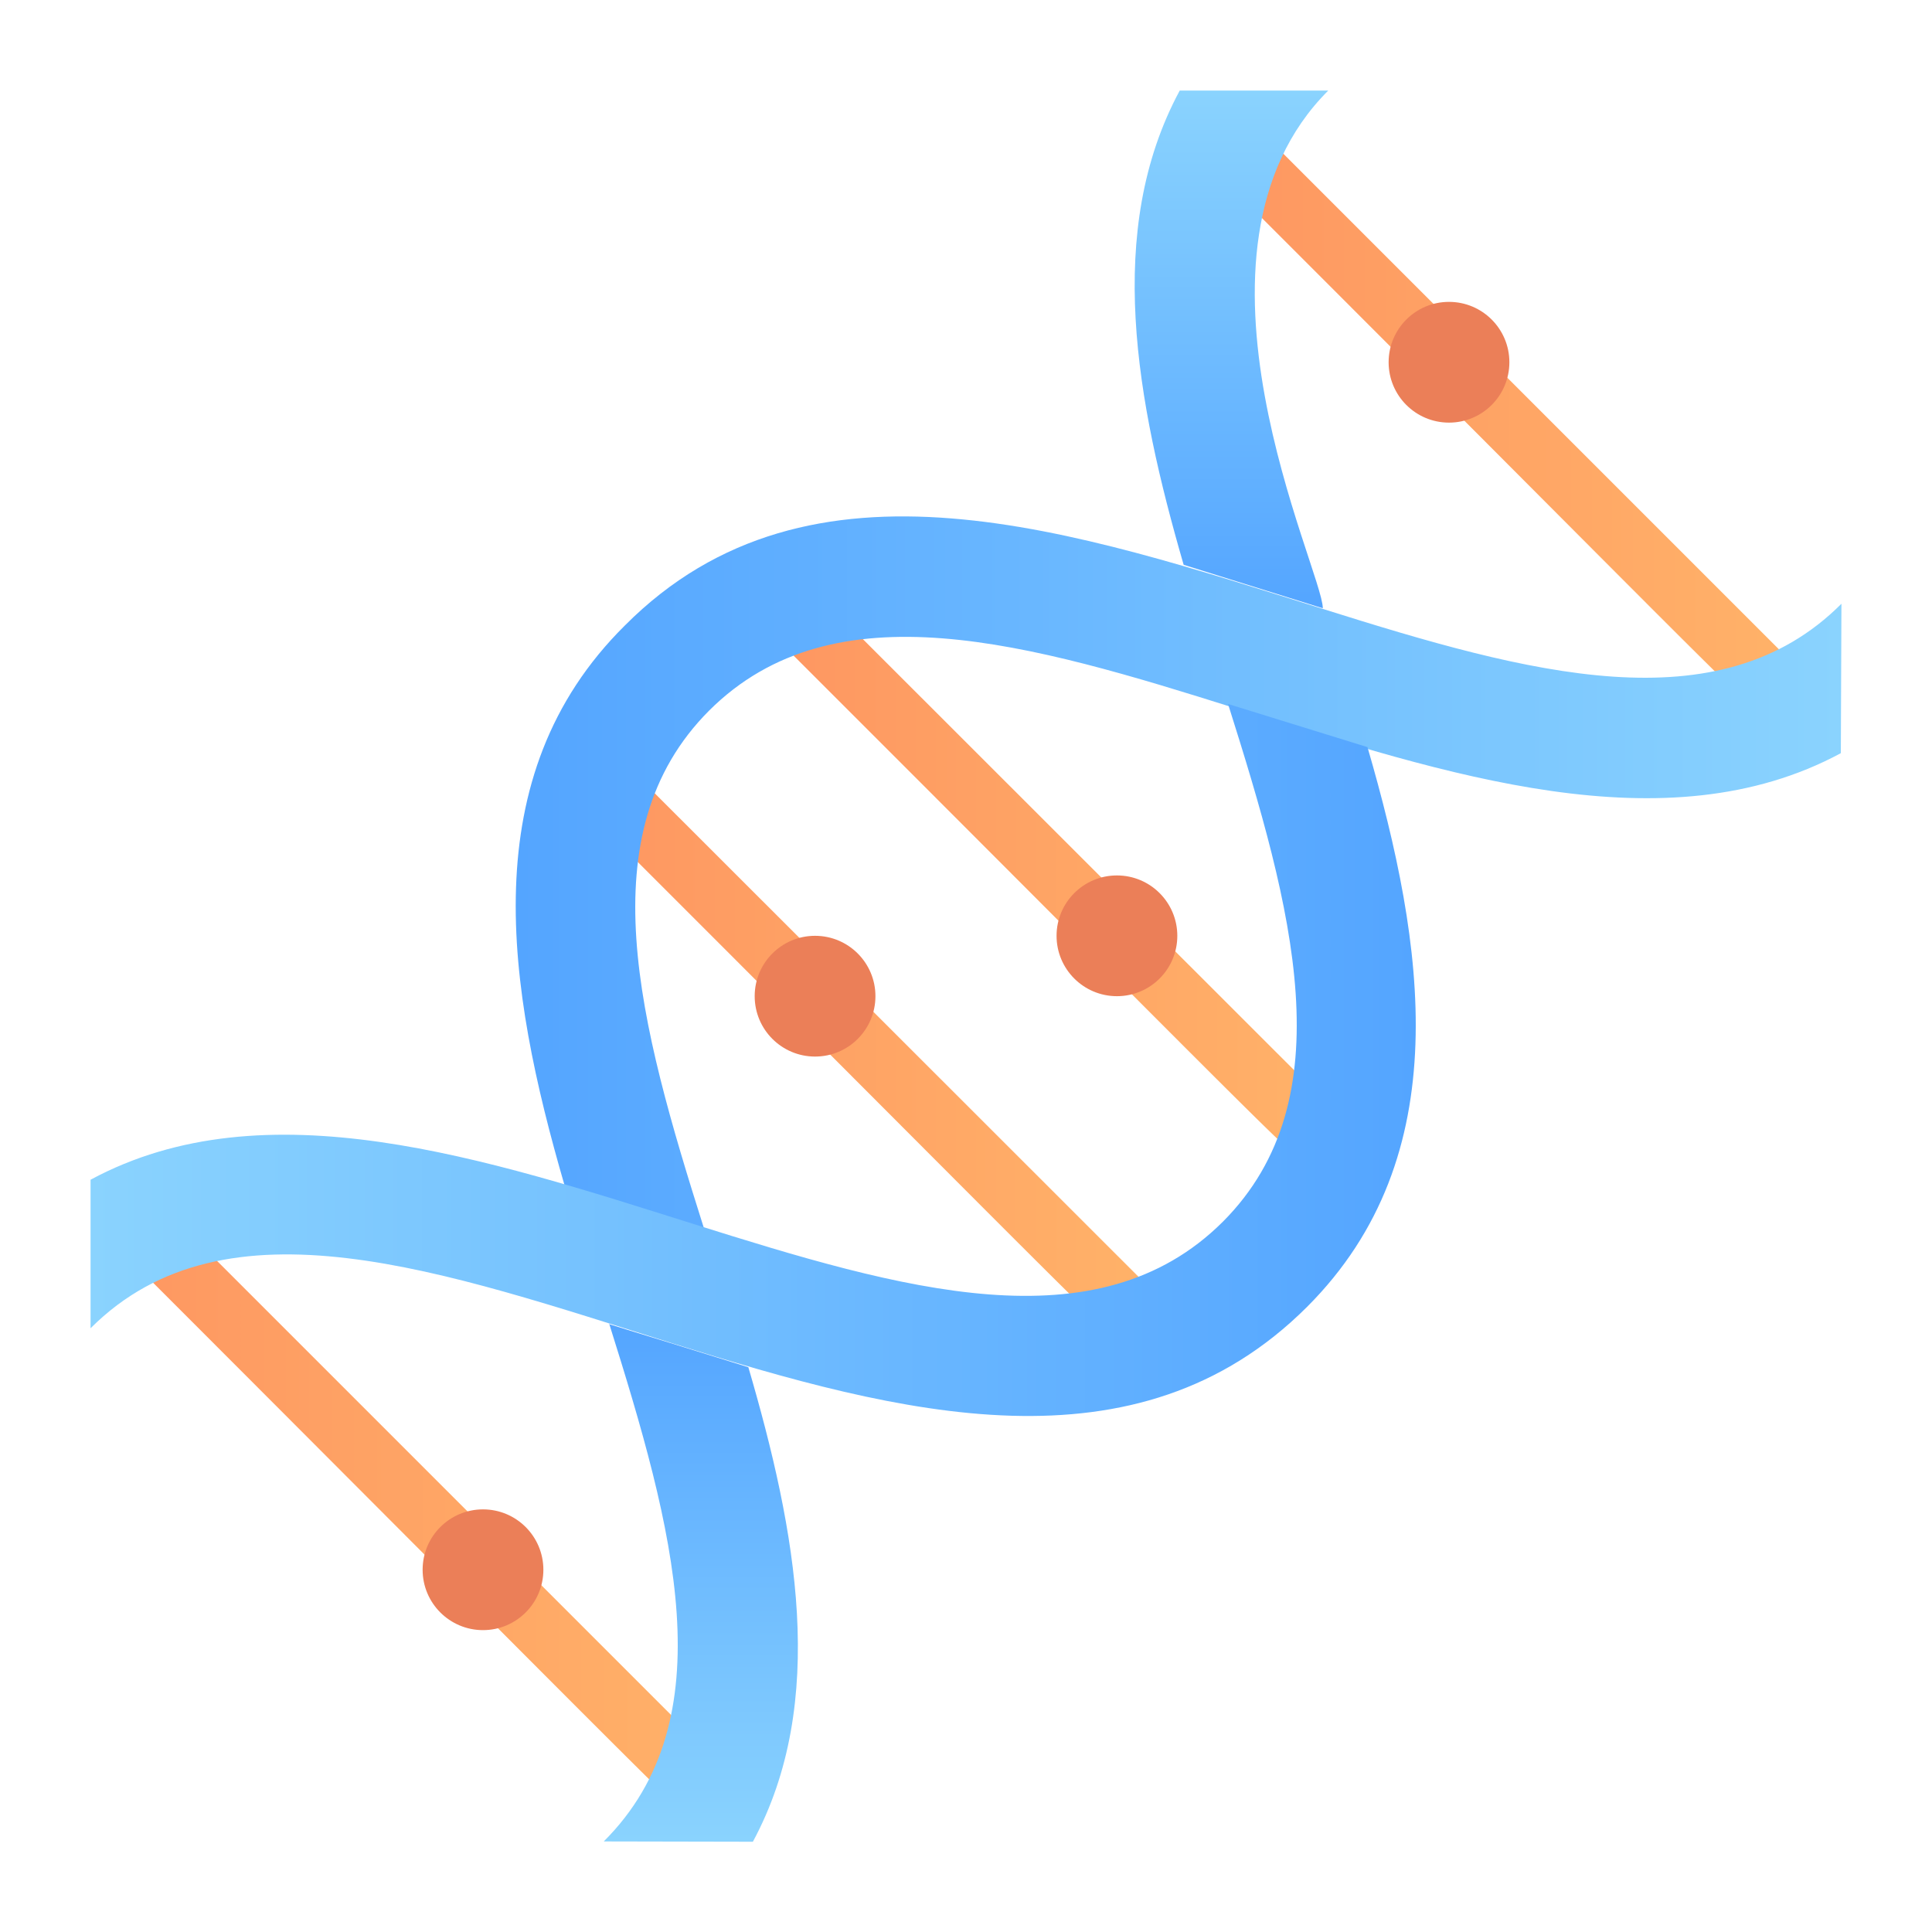 <svg xmlns="http://www.w3.org/2000/svg" xmlns:xlink="http://www.w3.org/1999/xlink" viewBox="0 0 64 64"><defs><style>.cls-1{fill:url(#linear-gradient);}.cls-2{fill:url(#linear-gradient-2);}.cls-3{fill:url(#linear-gradient-3);}.cls-4{fill:url(#linear-gradient-4);}.cls-5{fill:url(#linear-gradient-5);}.cls-6{fill:url(#linear-gradient-6);}.cls-7{fill:url(#linear-gradient-7);}.cls-8{fill:url(#linear-gradient-8);}.cls-9{fill:#eb7f58;}</style><linearGradient id="linear-gradient" x1="25.35" y1="29" x2="44.64" y2="29" gradientUnits="userSpaceOnUse"><stop offset="0" stop-color="#fe9661"/><stop offset="1" stop-color="#ffb369"/></linearGradient><linearGradient id="linear-gradient-2" x1="19.35" y1="35" x2="38.64" y2="35" xlink:href="#linear-gradient"/><linearGradient id="linear-gradient-3" x1="3.08" y1="50" x2="24.91" y2="50" xlink:href="#linear-gradient"/><linearGradient id="linear-gradient-4" x1="40.08" y1="14" x2="59.91" y2="14" xlink:href="#linear-gradient"/><linearGradient id="linear-gradient-5" x1="17.08" y1="28.87" x2="61" y2="28.87" gradientUnits="userSpaceOnUse"><stop offset="0" stop-color="#54a5ff"/><stop offset="1" stop-color="#8ad3fe"/></linearGradient><linearGradient id="linear-gradient-6" x1="40.8" y1="20.16" x2="40.8" y2="3" xlink:href="#linear-gradient-5"/><linearGradient id="linear-gradient-7" x1="46.92" y1="35.13" x2="3" y2="35.13" xlink:href="#linear-gradient-5"/><linearGradient id="linear-gradient-8" x1="23.2" y1="43.84" x2="23.2" y2="61" xlink:href="#linear-gradient-5"/></defs><title>Biology</title><g id="Biology"><path class="cls-1" d="M43.64,38.64c-.6,0,.75,1.16-18-17.57a1,1,0,0,1,1.42-1.42L44.35,36.93A1,1,0,0,1,43.64,38.64Z"/><path class="cls-2" d="M37.64,44.64c-.6,0,.75,1.16-18-17.57a1,1,0,0,1,1.42-1.42L38.35,42.93A1,1,0,0,1,37.64,44.64Z"/><path class="cls-3" d="M23.91,60.91c-.61,0,.94,1.36-20.53-20.11A1,1,0,0,1,4.8,39.38L24.62,59.2A1,1,0,0,1,23.91,60.91Z"/><path class="cls-4" d="M58.91,23.91c-.61,0,.75,1.16-18.53-18.11A1,1,0,0,1,41.8,4.38L59.62,22.2A1,1,0,0,1,58.91,23.91Z"/><path class="cls-5" d="M61,20h0c-4.06,4.07-10.38,2.31-17.15.18h0c-8.2-2.56-17-5.64-23.15.54-5.05,5-3.9,12-2,18.54l4.62,1.43c-2.14-6.76-3.89-13.08.17-17.15,8.3-8.28,25.88,7.66,37.49,1.41Z"/><path class="cls-6" d="M44,3h0c-5.37,5.36-.18,15.89-.18,17.15l-4.61-1.44C37.64,13.29,36.58,7.64,39.08,3Z"/><path class="cls-7" d="M3,44H3c9-9,29,10.58,40.3-.71,5-5,3.9-12,2-18.54l-4.62-1.43c2.14,6.76,3.89,13.08-.17,17.15C32.18,48.78,14.59,32.83,3,39.08Z"/><path class="cls-8" d="M20,61h0c4.07-4.06,2.31-10.38.18-17.15-.1,0,.18.06,4.61,1.44,1.59,5.43,2.65,11.08.15,15.72Z"/><circle class="cls-9" cx="37" cy="31" r="2"/><circle class="cls-9" cx="48" cy="12" r="2"/><circle class="cls-9" cx="16" cy="52" r="2"/><circle class="cls-9" cx="27" cy="33" r="2"/></g></svg>